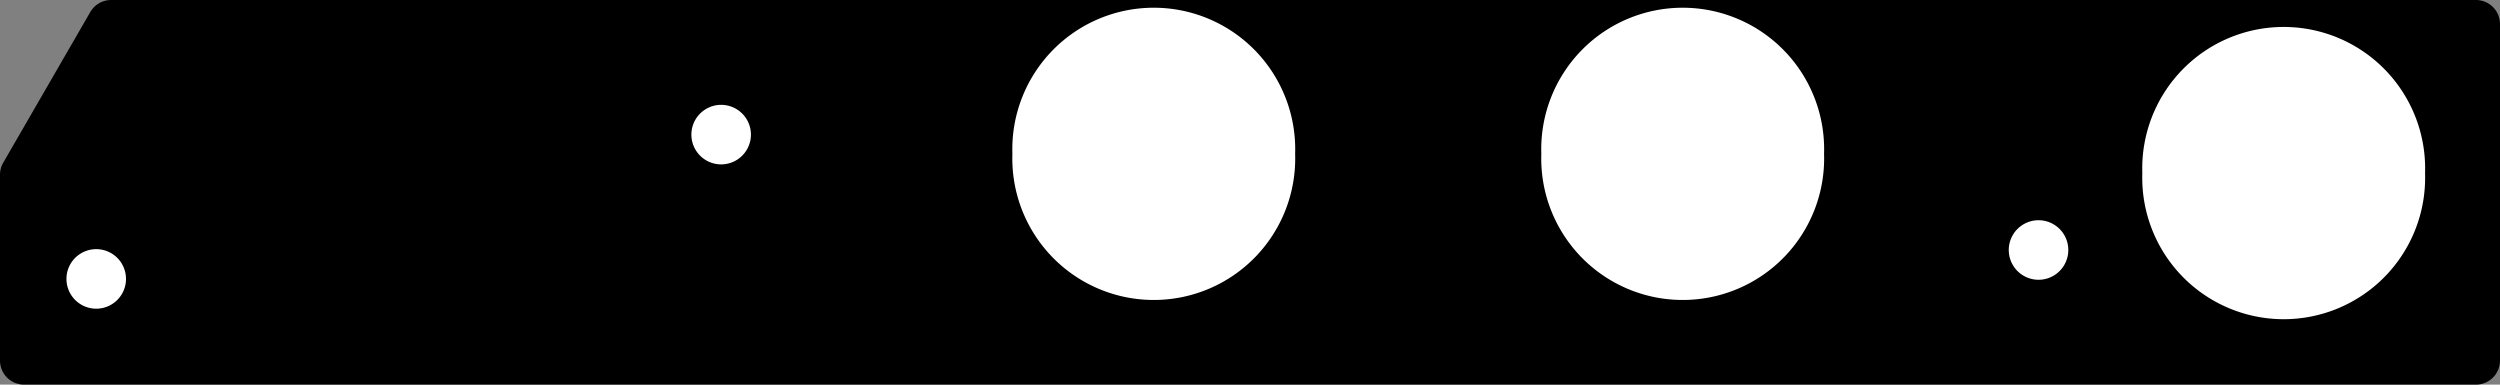 <?xml version="1.0" encoding="utf-8"?>
<!-- Generator: Fusion 360, Shaper Origin Export Add-In, Version 1.6.10  -->
<svg xmlns="http://www.w3.org/2000/svg" xmlns:xlink="http://www.w3.org/1999/xlink" xmlns:shaper="http://www.shapertools.com/namespaces/shaper" shaper:fusionaddin="version:1.6.10" width="16.51cm" height="2.54cm" version="1.1" x="0cm" y="0cm" viewBox="0 0 16.51 2.54" enable-background="new 0 0 16.51 2.54" xml:space="preserve"><rect x="0" y="0" width="16.51" height="2.54" fill="#808080" stroke="none"/><path d="M6.384,1.955 L-9.234,1.955 A0.159,0.159 90 0,1 -9.371,1.875 L-9.946,0.88 A0.159,0.159 150 0,1 -9.967,0.801 L-9.967,-0.426 A0.159,0.159 180 0,1 -9.808,-0.585 L6.384,-0.585 A0.159,0.159 270 0,1 6.543,-0.426 L6.543,1.796 A0.159,0.159 0 0,1 6.384,1.955z" transform="matrix(1,0,0,-1,9.967,1.955)" fill="rgb(0,0,0)" shaper:cutDepth="0.0047625" stroke-linecap="round" stroke-linejoin="round" /><path d="M-3.3,0.939 a0.953,0.953 0 1,1 1.905,0 a0.953,0.953 0 1,1 -1.905,0z" transform="matrix(1,0,0,-1,9.967,1.955)" fill="rgb(255,255,255)" stroke="rgb(0,0,0)" stroke-width="0.001cm" stroke-linecap="round" stroke-linejoin="round" shaper:cutDepth="0.0047625" /><path d="M0.193,0.939 a0.953,0.953 0 1,1 1.905,0 a0.953,0.953 0 1,1 -1.905,0z" transform="matrix(1,0,0,-1,9.967,1.955)" fill="rgb(255,255,255)" stroke="rgb(0,0,0)" stroke-width="0.001cm" stroke-linecap="round" stroke-linejoin="round" shaper:cutDepth="0.0047625" /><path d="M4.162,0.812 a0.953,0.953 0 1,1 1.905,0 a0.953,0.953 0 1,1 -1.905,0z" transform="matrix(1,0,0,-1,9.967,1.955)" fill="rgb(255,255,255)" stroke="rgb(0,0,0)" stroke-width="0.001cm" stroke-linecap="round" stroke-linejoin="round" shaper:cutDepth="0.0047625" /><path d="M-9.547,0.113 a0.215,0.215 0 1,1 0.431,0 a0.215,0.215 0 1,1 -0.431,0z" transform="matrix(1,0,0,-1,9.967,1.955)" fill="rgb(255,255,255)" stroke="rgb(0,0,0)" stroke-width="0.001cm" stroke-linecap="round" stroke-linejoin="round" shaper:cutDepth="0.0047625" /><path d="M-5.42,1.066 a0.215,0.215 0 1,1 0.431,0 a0.215,0.215 0 1,1 -0.431,0z" transform="matrix(1,0,0,-1,9.967,1.955)" fill="rgb(255,255,255)" stroke="rgb(0,0,0)" stroke-width="0.001cm" stroke-linecap="round" stroke-linejoin="round" shaper:cutDepth="0.0047625" /><path d="M3.28,0.304 a0.215,0.215 0 1,1 0.431,0 a0.215,0.215 0 1,1 -0.431,0z" transform="matrix(1,0,0,-1,9.967,1.955)" fill="rgb(255,255,255)" stroke="rgb(0,0,0)" stroke-width="0.001cm" stroke-linecap="round" stroke-linejoin="round" shaper:cutDepth="0.0047625" /></svg>